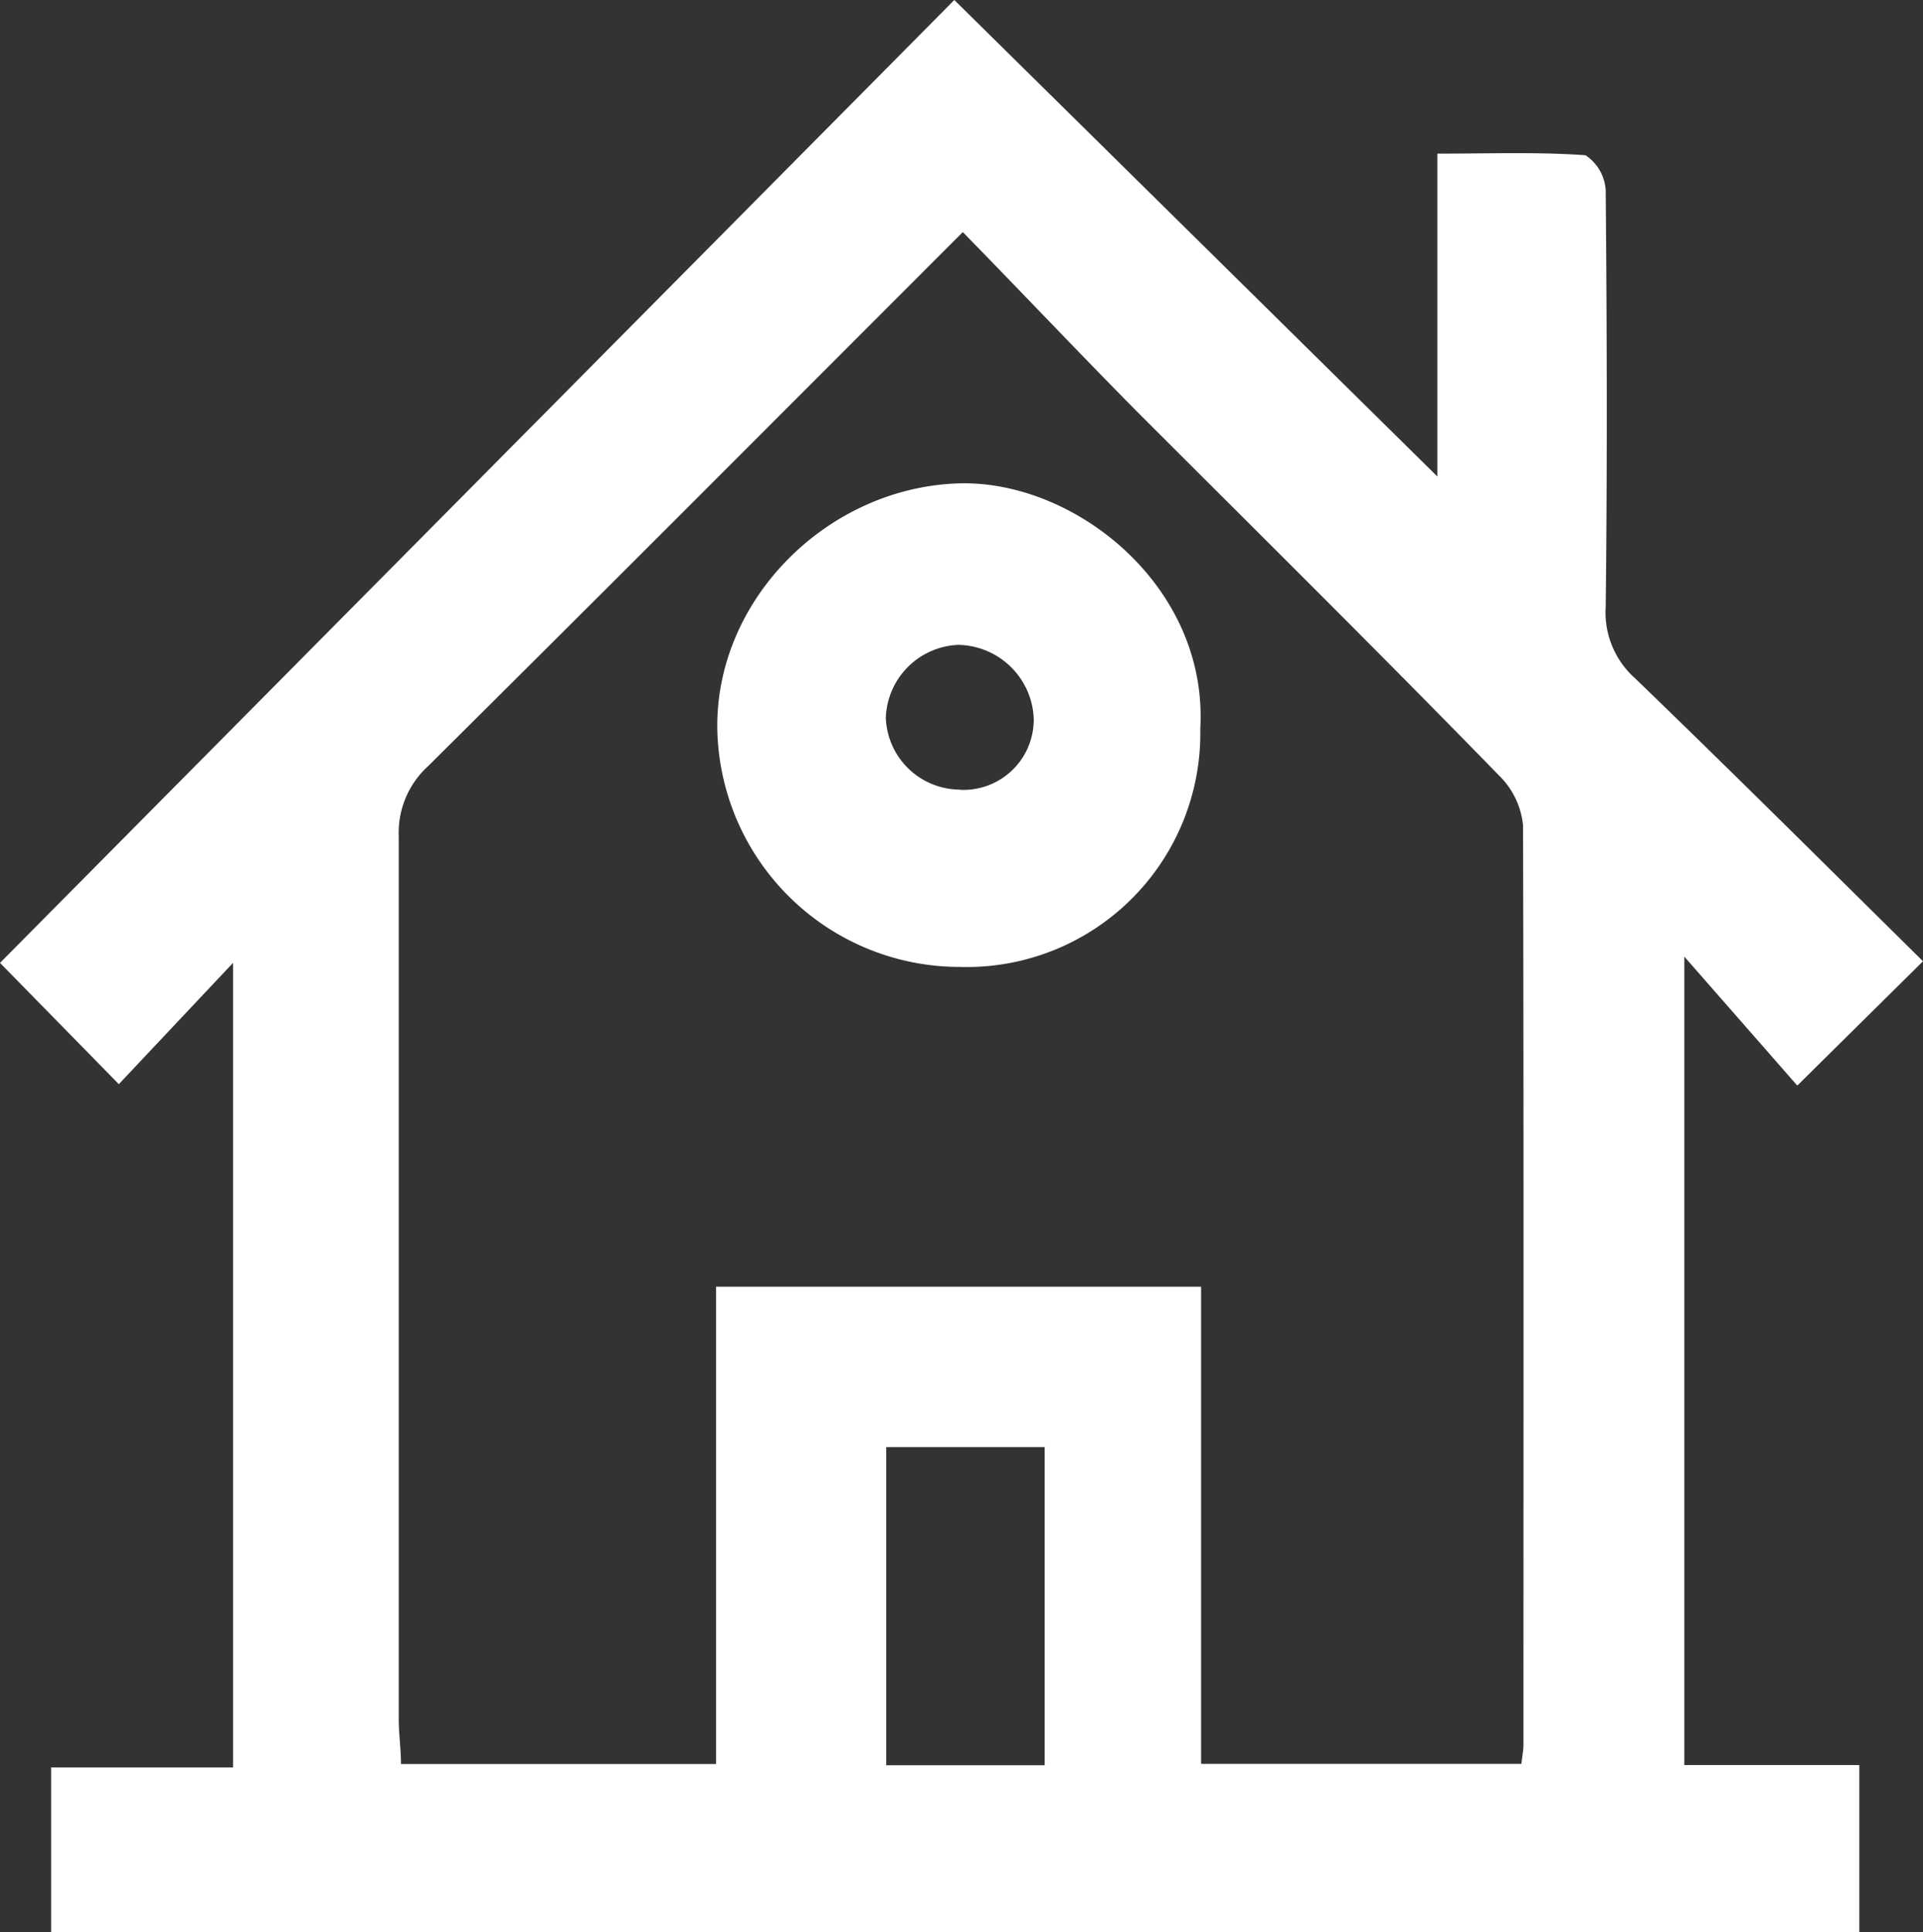 <svg id="TOP" xmlns="http://www.w3.org/2000/svg" viewBox="0 0 95.15 95.57">
  <rect x="0" y="0" width="95.15" height="95.57" fill="#333333" stroke="none"/>
  <defs>
    <style>
      .cls-1 {
        fill: #fff;
      }
    </style>
  </defs>
  <title>sonasober-icons</title>
  <path class="cls-1" d="M83.34,47.32l5.59,6.38,6.22-6.15c-4.79-4.73-9.49-9.41-14.25-14A4.36,4.36,0,0,1,79.45,30c0.08-6.86.06-13.72,0-20.58a2.24,2.24,0,0,0-1-1.74c-2.34-.17-4.71-0.08-7.33-0.08V23.57L47.22,0,0,47.63l5.88,6,5.65-6V87.43h-9v8.14H92V87.31H83.34v-40Zm-31.65,40H43.85V71.58h7.84v15.7Zm23.69-1c0,0.27-.06.54-0.1,0.93H59.43V63.65h-24V87.26H19.84c0-.75-0.11-1.48-0.11-2.22,0-14.55,0-29.11,0-43.66a4.45,4.45,0,0,1,1.45-3.48c8.74-8.67,17.43-17.39,26.46-26.42,3,3.07,5.77,6,8.62,8.88,6,6,12,11.93,17.91,18a4,4,0,0,1,1.19,2.46C75.4,56,75.38,71.14,75.38,86.32Z"/>
  <path class="cls-1" d="M47.49,23.91c-6.44.17-12,5.61-12,12a12,12,0,0,0,12,11.92A11.56,11.56,0,0,0,59.39,36.05C59.79,29,53.2,23.77,47.49,23.91Zm0,15.15a3.69,3.69,0,0,1-3.66-3.55A3.74,3.74,0,0,1,47.4,31.9a3.8,3.8,0,0,1,3.75,3.66A3.48,3.48,0,0,1,47.52,39.07Z"/>
</svg>

